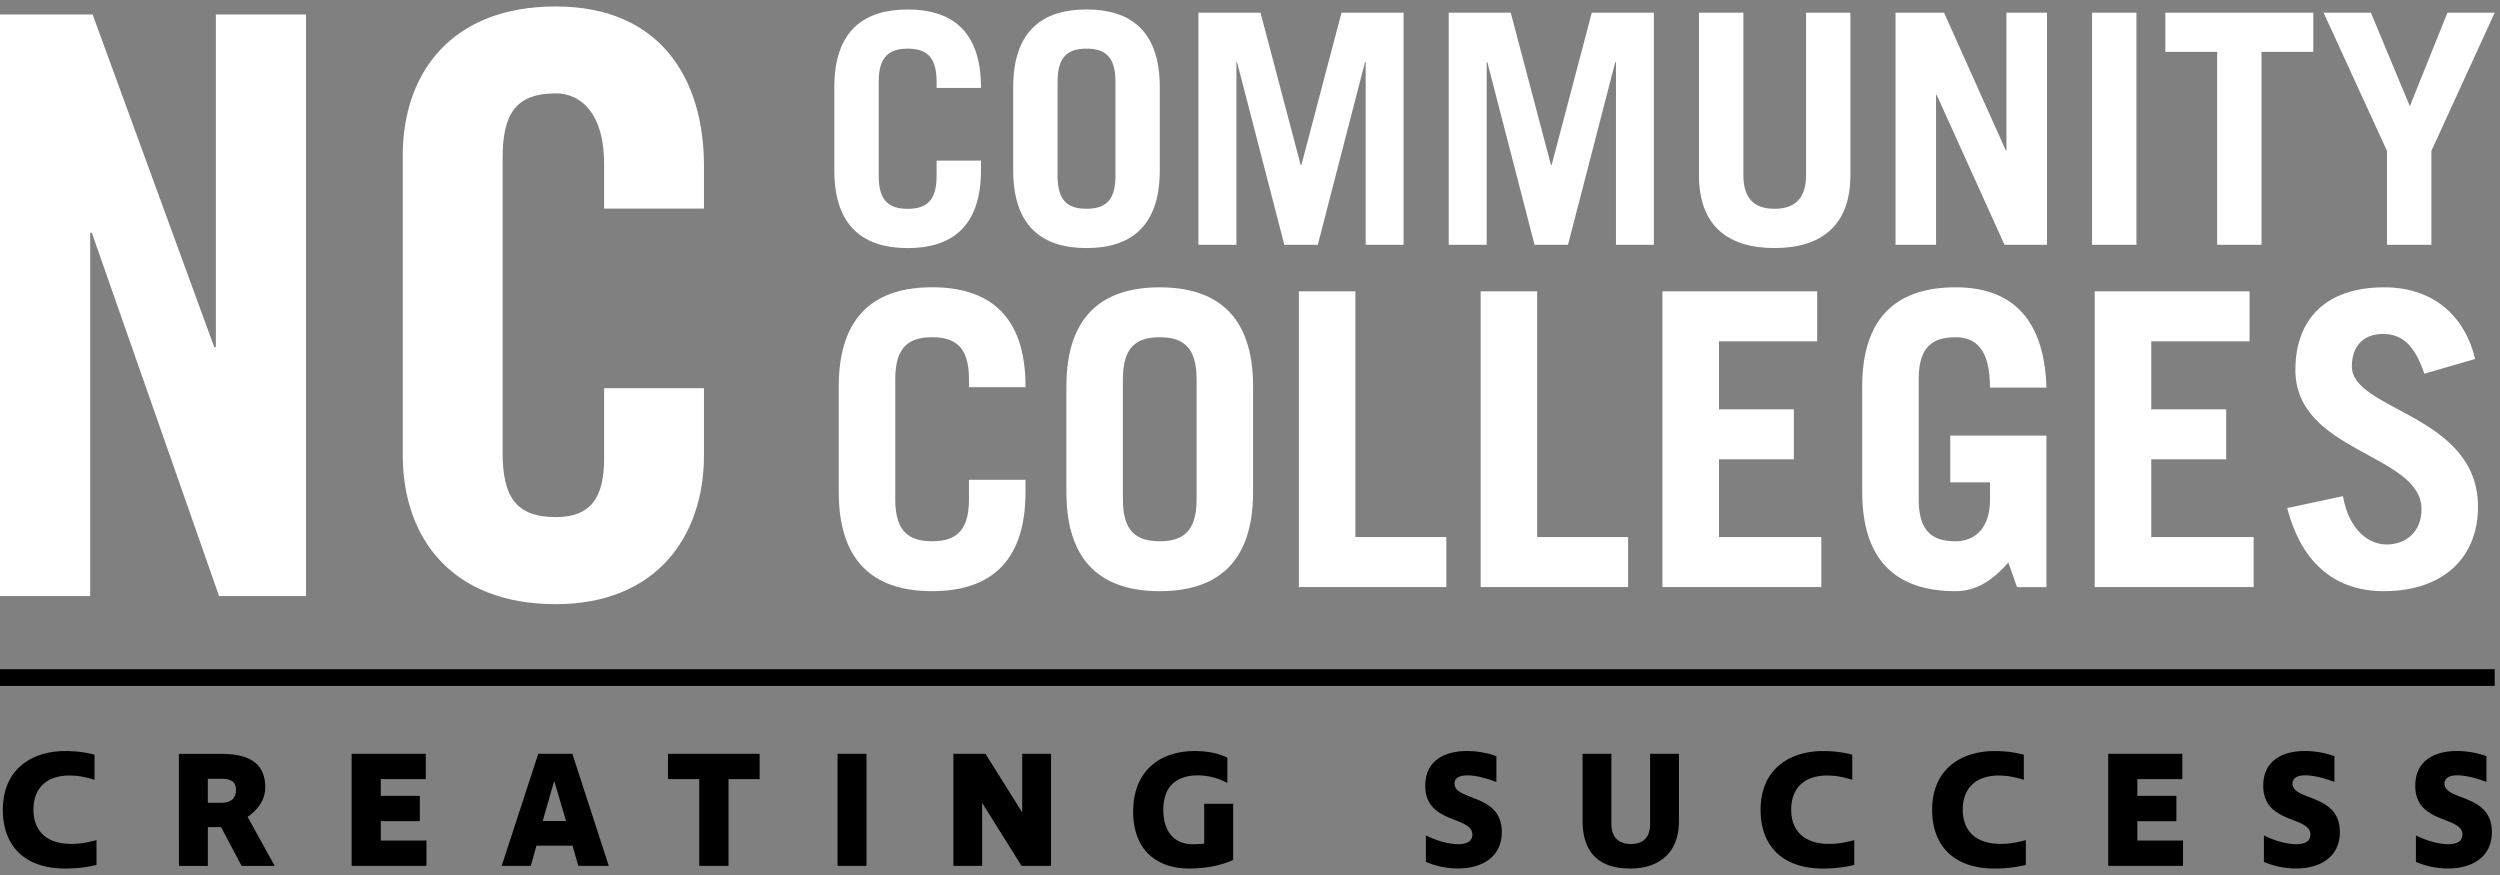 <svg xmlns="http://www.w3.org/2000/svg" xmlns:xlink="http://www.w3.org/1999/xlink" width="200" height="70" fill="none" xmlns:v="https://vecta.io/nano"><rect width="100%" height="100%" fill="#808080" stroke="none"/><g clip-path="url(#A)"><g fill="color(display-p3 0.882 0.686 0)"><path d="M5.576 62.041c-1.905 0-2.9 1.06-2.9 2.729s1.005 2.742 3.044 2.742c.582 0 1.192-.082 2-.305v1.987c-.597.145-1.418.29-2.502.29-3.323 0-4.992-1.892-4.992-4.687 0-3.403 2.489-4.713 4.978-4.713.887 0 1.655.105 2.358.29v2.011c-.595-.184-1.245-.342-1.987-.342zm13.303 1.163c0-.689-.424-.9-1.166-.9h-1.087v1.921h1.047c.779 0 1.203-.329 1.203-1.018m.453 6.066l-1.642-3.1h-1.06v3.1h-2.315V60.31h3.415c2.463 0 3.494.94 3.494 2.7 0 .9-.542 1.763-1.416 2.329l2.171 3.934h-2.647zm8.802-8.967v8.963h5.984v-2.026h-3.652v-1.55h3.123V63.67h-3.123v-1.34h3.6v-2.024h-5.931zm16.187 2.237h.04l.926 3.137h-1.868l.9-3.137h.003zm-1.258-2.237l-2.926 8.966h2.329l.453-1.616h2.886l.463 1.616h2.437l-2.913-8.966H43.06zm10.378 0v2.024h2.5v6.939h2.344V62.33h2.489v-2.024h-7.333zm15.883 0h-2.318v8.966h2.318v-8.966zm12.456 0v4.647h-.026l-2.913-4.647H76.27v8.963h2.302v-5.018h.013l3.139 5.018h2.358v-8.963h-2.305zm14.083 1.722c-1.629 0-2.794.768-2.794 2.766 0 1.655.821 2.742 2.316 2.742a6.35 6.35 0 0 0 .953-.053v-3.179h2.318v4.489c-1.031.476-2.276.689-3.536.689-2.489 0-4.463-1.392-4.463-4.568s2.066-4.832 4.939-4.832c1.045 0 1.921.2 2.594.529v2.026a5.02 5.02 0 0 0-2.329-.608"/><use xlink:href="#B"/><path d="M130.392 69.48c-2.37 0-3.786-1.179-3.786-3.813v-5.363h2.305v5.6c0 1.137.637 1.616 1.563 1.616s1.534-.479 1.534-1.589v-5.626h2.305v5.403c0 2.437-1.484 3.774-3.918 3.774m15.801-7.441c-1.905 0-2.9 1.06-2.9 2.729s1.005 2.742 3.044 2.742c.582 0 1.192-.082 2-.305v1.987c-.597.145-1.418.29-2.502.29-3.323 0-4.992-1.892-4.992-4.687 0-3.403 2.49-4.713 4.979-4.713.886 0 1.655.105 2.357.29v2.011c-.594-.184-1.244-.342-1.986-.342zm13.724 0c-1.905 0-2.899 1.06-2.899 2.729s1.005 2.742 3.044 2.742c.582 0 1.192-.082 2-.305v1.987c-.597.145-1.418.29-2.502.29-3.324 0-4.992-1.892-4.992-4.687 0-3.403 2.489-4.713 4.978-4.713a9.18 9.18 0 0 1 2.358.29v2.011c-.595-.184-1.245-.342-1.987-.342zm8.736-1.734v8.963h5.986v-2.026h-3.654v-1.55h3.123V63.67h-3.123v-1.34h3.599v-2.024h-5.931zm18.095 2.249c-.702-.276-1.628-.529-2.328-.529-.584 0-1.021.184-1.021.66 0 1.403 3.786.782 3.786 3.866 0 2.105-1.694 2.926-3.507 2.926-.903 0-1.816-.197-2.568-.529v-2.118c.768.397 1.799.703 2.581.703.663 0 1.139-.213 1.139-.768 0-1.508-3.773-.821-3.773-3.905 0-2.066 1.616-2.782 3.336-2.782a7.13 7.13 0 0 1 2.358.411v2.066h-.003zm12.162 0c-.702-.276-1.629-.529-2.329-.529-.584 0-1.02.184-1.02.66 0 1.403 3.786.782 3.786 3.866 0 2.105-1.695 2.926-3.508 2.926-.902 0-1.815-.197-2.568-.529v-2.118c.769.397 1.8.703 2.582.703.663 0 1.139-.213 1.139-.768 0-1.508-3.773-.821-3.773-3.905 0-2.066 1.615-2.782 3.336-2.782a7.14 7.14 0 0 1 2.358.411v2.066h-.003z"/></g><g fill="#fff"><path d="M17.269 1.159v26.61h-.129L7.41 1.159H0v46.524h7.215V18.617h.129l10.18 29.066h6.96V1.159h-7.215zm31.06 15.529V13.08c0-3.932-1.802-5.61-3.865-5.61-3.223 0-4.255 1.679-4.255 5.153V36.21c0 3.481 1.031 5.158 4.255 5.158 2.9 0 3.865-1.679 3.865-4.705v-5.605h7.989v5.353c0 6.568-3.865 11.921-11.854 11.921-8.381 0-12.243-5.353-12.243-11.921V12.438C32.22 5.862 36.085.517 44.463.517s11.854 5.795 11.854 12.755v3.416h-7.989zm58.992-15.673l-3.212 12.189h-.053l-3.215-12.189h-4.963v18.571h3.034V4.972h.053l3.781 14.613h2.678L109.2 4.972h.053v14.613h3.034V1.015h-4.966zm20.022 0l-3.213 12.189h-.05l-3.221-12.189h-4.962v18.571h3.036V4.972h.053l3.778 14.613h2.676l3.781-14.613h.056v14.613h3.031V1.015h-4.965zm33.175 0v11.011h-.056l-4.936-11.011h-3.884v18.571h3.242V7.599h.053l5.425 11.987h3.395V1.015h-3.239zm10.398-.003h-3.552v18.574h3.552V1.012zm2.313 0v3.139h4.145v15.432h3.547V4.151h4.144V1.012h-11.836zm22.566.003l-3.007 7.482-3.116-7.482h-3.784l5.071 11.058v7.513h3.552v-7.513l5.065-11.058h-3.781zM70.297 14.083c0 2.058.897 2.621 2.318 2.621s2.313-.563 2.313-2.621v-1.237h3.55v.774c0 4.582-2.418 6.226-5.865 6.226s-5.868-1.647-5.868-6.226V6.983c0-4.576 2.418-6.224 5.868-6.224s5.865 1.65 5.865 6.224v.05h-3.55V6.52c0-2.061-.902-2.626-2.313-2.626s-2.318.566-2.318 2.626v7.563zM81.056 6.98c0-4.576 2.415-6.224 5.865-6.224s5.862 1.645 5.862 6.224v6.639c0 4.579-2.415 6.226-5.862 6.226s-5.865-1.647-5.865-6.226V6.98zm3.549 7.103c0 2.058.9 2.616 2.316 2.616s2.316-.558 2.316-2.616V6.517c0-2.058-.903-2.626-2.316-2.626s-2.315.568-2.315 2.626v7.566zM139.47 1.012v12.992c0 1.771.771 2.7 2.492 2.7s2.523-.929 2.523-2.7V1.012h3.547v13.016c0 4.092-2.418 5.816-6.073 5.816s-6.041-1.724-6.041-5.816V1.012h3.55.002zm-35.559 22.297v23.655h11.796v-3.997h-7.275V23.309h-4.521zm14.541 0v23.655h11.796v-3.997h-7.276V23.309h-4.52zm14.543 0v23.655h12.711v-3.997h-8.188v-6.218h5.991v-4.003h-5.991v-5.437h7.857v-4h-12.38zm34.582 0v23.655h12.715v-3.997h-8.191v-6.218h5.996v-4.003h-5.996v-5.437h7.862v-4h-12.386zM71.62 39.954c0 2.624 1.147 3.345 2.947 3.345s2.95-.721 2.95-3.345v-1.571h4.523v.982c0 5.834-3.084 7.929-7.473 7.929s-7.467-2.095-7.467-7.93v-8.455c0-5.829 3.078-7.929 7.468-7.929s7.473 2.1 7.473 7.929v.068h-4.523v-.655c0-2.624-1.15-3.342-2.95-3.342s-2.947.718-2.947 3.342v9.632zm13.691-9.039c0-5.834 3.079-7.929 7.468-7.929s7.468 2.095 7.468 7.929v8.45c0 5.834-3.076 7.929-7.468 7.929s-7.468-2.095-7.468-7.929v-8.45zm4.52 9.045c0 2.616 1.147 3.339 2.947 3.339s2.95-.724 2.95-3.339v-9.634c0-2.624-1.147-3.345-2.95-3.345s-2.947.721-2.947 3.345v9.634zm104.117-10.064c-.753-2.229-1.737-3.179-3.31-3.179s-2.489.982-2.489 2.59c0 3.566 10.091 3.834 10.091 11.237 0 4.066-2.787 6.75-7.534 6.75-3.668 0-6.523-2-7.728-6.65l4.455-.953c.518 2.853 2.16 3.868 3.499 3.868 1.577 0 2.79-1.047 2.79-2.816 0-4.455-10.091-4.524-10.091-11.142 0-4.058 2.426-6.616 7.107-6.616 4.028 0 6.483 2.392 7.273 5.734l-4.063 1.179v-.003zm-33.275 15.103c-1.21 1.376-2.523 2.295-4.223 2.295-4.392 0-7.473-2.097-7.473-7.929V30.91c0-5.829 3.079-7.926 7.473-7.926 4.615 0 7.107 2.655 7.267 8.026h-4.518c0-3.045-1.113-4.029-2.749-4.029-1.805 0-2.953.718-2.953 3.342v9.634c0 2.618 1.145 3.345 2.953 3.345 1.7 0 2.749-1.245 2.749-3.276v-1.442h-3.178v-3.737h7.696v12.121h-2.357l-.69-1.966.003-.003z"/></g><path d="M199.576 53.538H0v1.337h199.576v-1.337z" fill="color(display-p3 0.882 0.686 0)"/></g><defs><clipPath id="A"><path fill="#fff" transform="translate(0 .517)" d="M0 0h200v68.966H0z" fill-opacity="1"/></clipPath><path id="B" d="M119.709 62.556c-.702-.276-1.628-.529-2.328-.529-.584 0-1.021.184-1.021.66 0 1.403 3.786.782 3.786 3.866 0 2.105-1.694 2.926-3.507 2.926-.903 0-1.816-.197-2.568-.529v-2.118c.768.397 1.799.703 2.581.703.663 0 1.139-.213 1.139-.768 0-1.508-3.773-.821-3.773-3.905 0-2.066 1.616-2.782 3.336-2.782.821 0 1.656.158 2.358.411v2.066h-.003z"/></defs></svg>